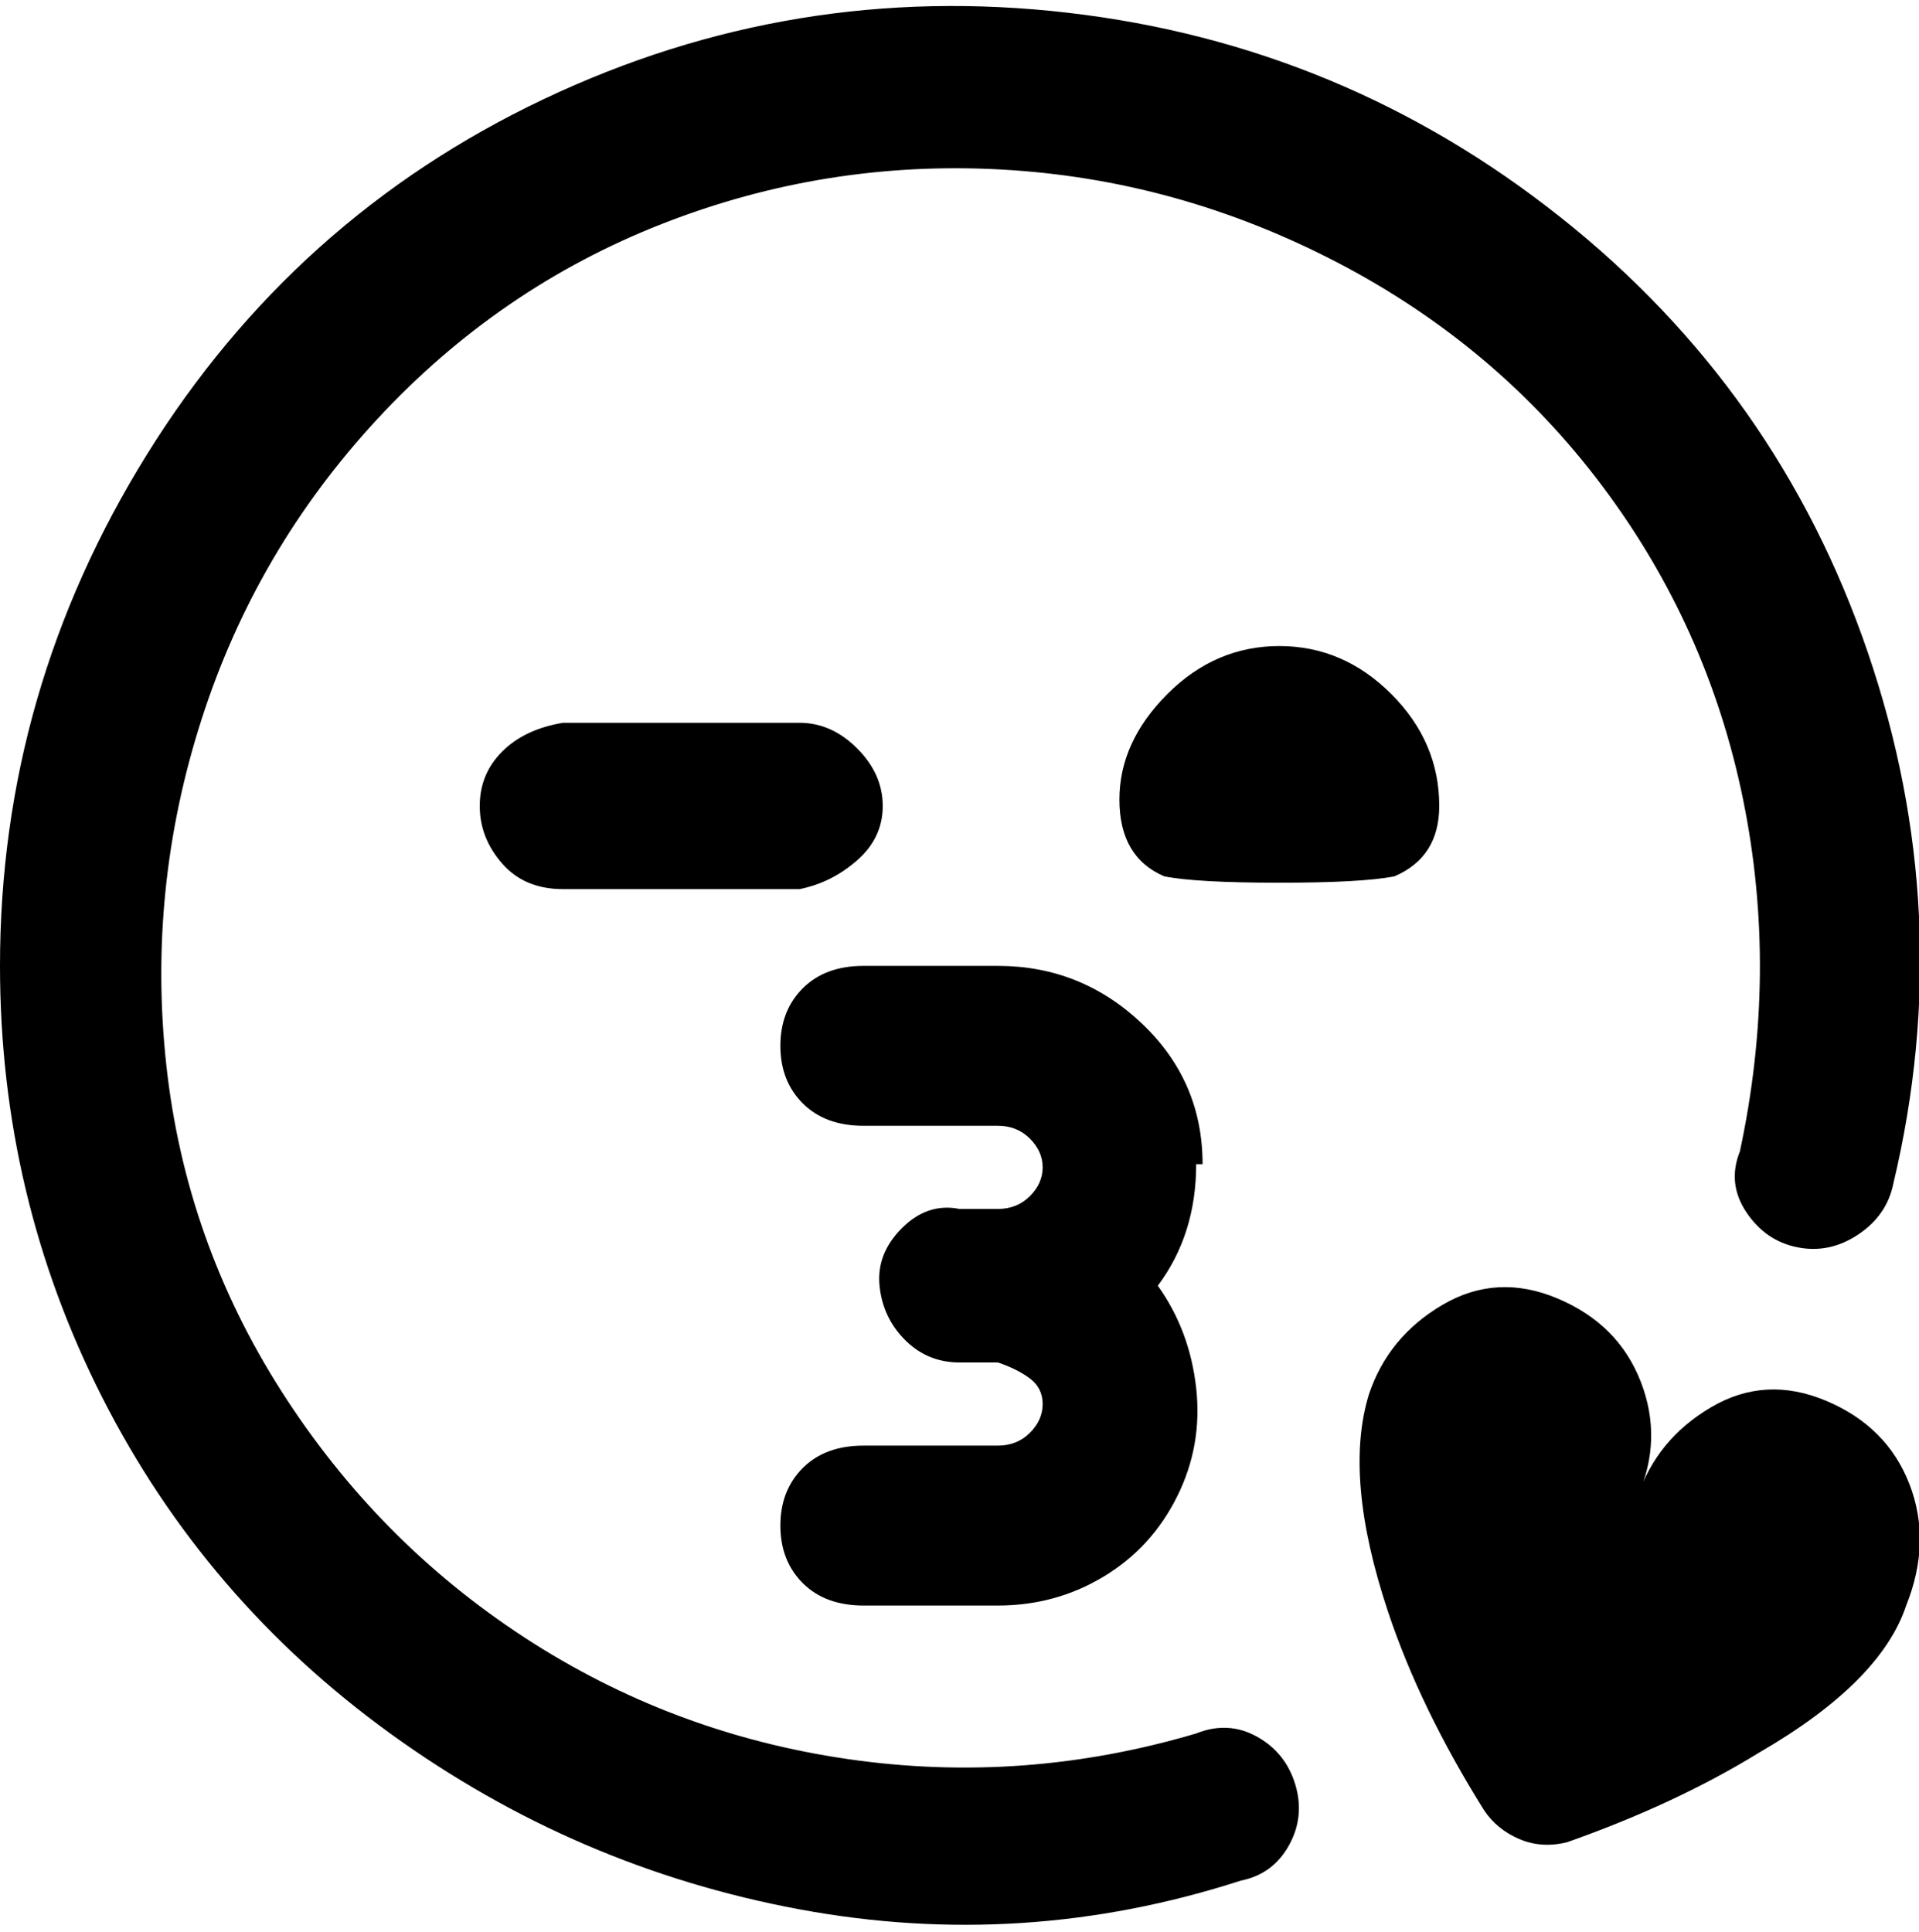 <svg viewBox="0 0 300 302.001" xmlns="http://www.w3.org/2000/svg"><path d="M298 251q-4 12-23 23-13 8-30 14-4 1-7.5-.5T232 283q-10-16-15-31-7-21-3-34 3-9 11.5-14t18-1q9.5 4 13 13t-.5 18q3-9 11.5-14t18-1q9.5 4 13 13t-.5 19zm-111 20q-27 8-54.5 4T82 256q-23-15-38-38.5t-18-51q-3-27.5 5.5-54t27.5-47Q78 45 103.5 35t53-8.5Q184 28 209 41t41.5 35q16.5 22 22 49t-.5 55q-2 5 1 9.5t8 5.5q5 1 9.5-2t5.5-8q10-42-4-83t-48-68Q210 7 167 2T85 15.5Q46 34 23 71T0 151q0 36 16 67.5T61 271q29 21 64 27.5t69-4.5q5-1 7.5-5.5t1-9.5q-1.5-5-6-7.5t-9.5-.5zm38-145q0-10-7.5-17.5T200 101q-10 0-17.5 7.5T175 125q0 9 7 12 5 1 18 1t18-1q7-3 7-11zm-87 0q0-5-4-9t-9-4H88q-6 1-9.5 4.5T75 126q0 5 3.5 9t9.5 4h37q5-1 9-4.5t4-8.5zm50 56q0-13-9.5-22t-22.5-9h-21q-6 0-9.5 3.5t-3.5 9q0 5.5 3.5 9t9.5 3.5h21q3 0 5 2t2 4.5q0 2.5-2 4.5t-5 2h-6q-5-1-9 3t-3.5 9q.5 5 4 8.5t8.5 3.5h6q3 1 5 2.5t2 4q0 2.5-2 4.5t-5 2h-21q-6 0-9.5 3.5t-3.5 9q0 5.5 3.5 9t9.5 3.5h21q9 0 16.5-4.5T184 234q4-8 3-17t-6-16q6-8 6-19h1z"/></svg>